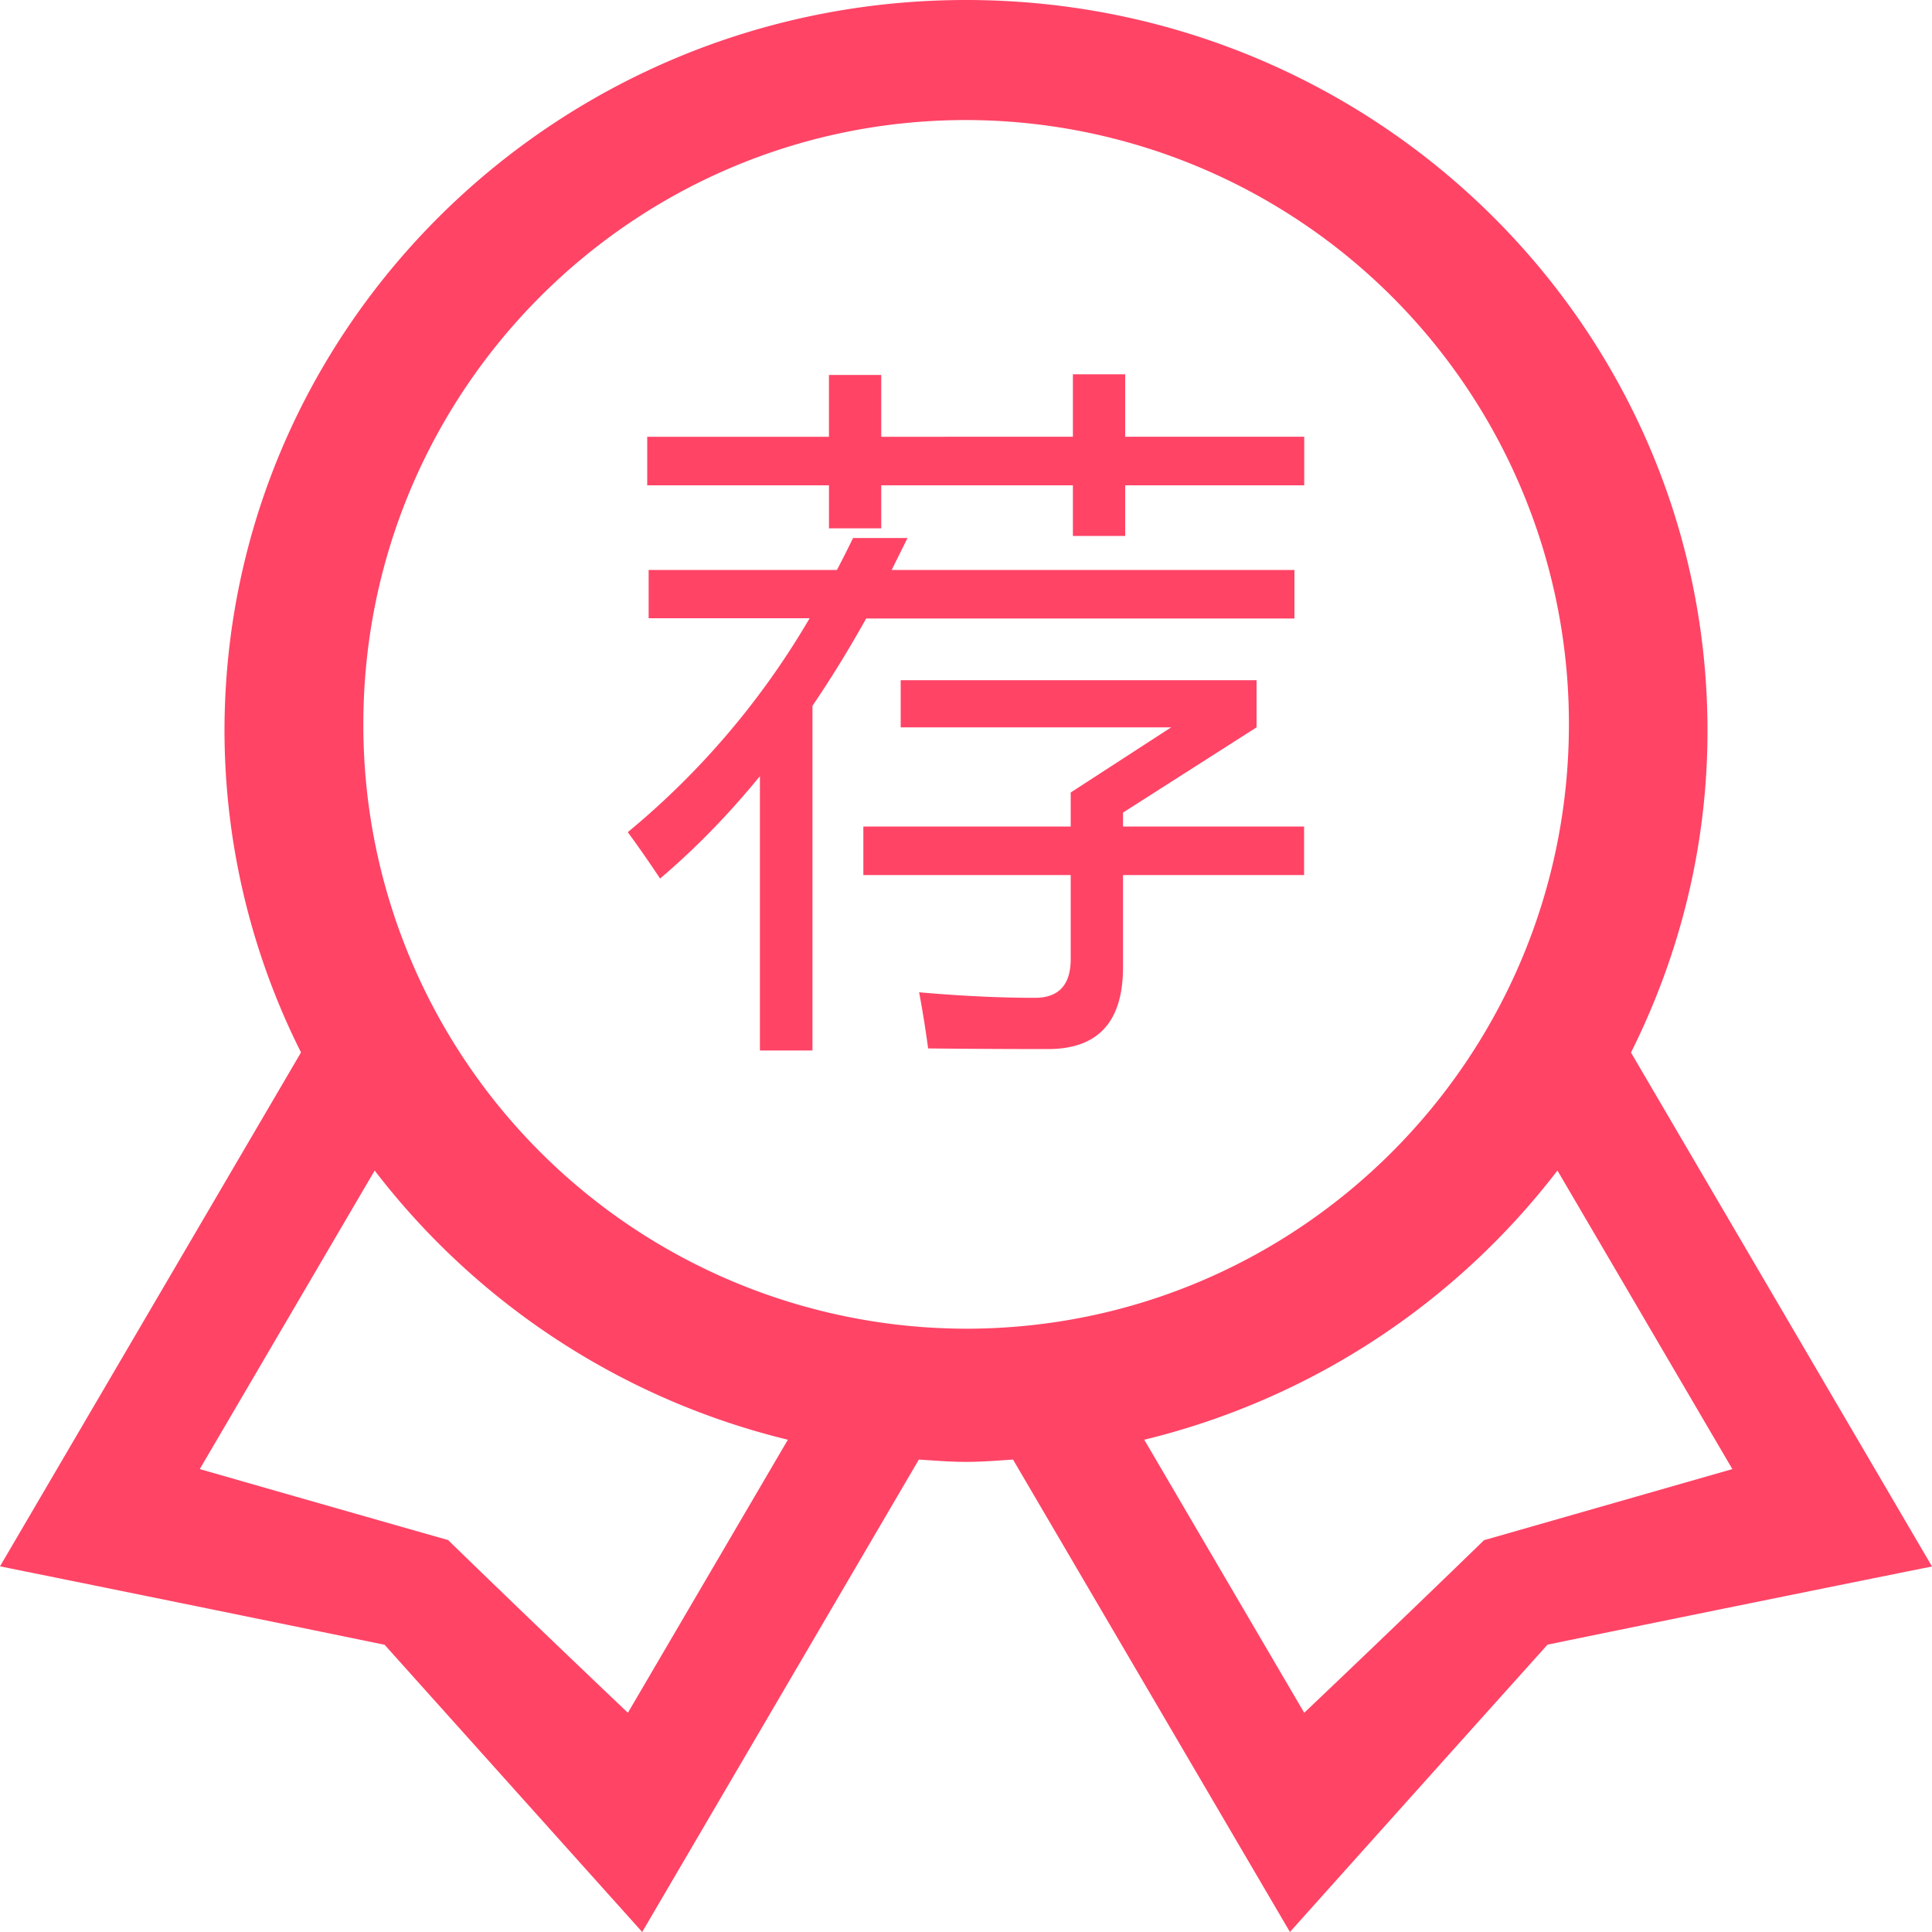 <?xml version="1.0" standalone="no"?><!DOCTYPE svg PUBLIC "-//W3C//DTD SVG 1.1//EN" "http://www.w3.org/Graphics/SVG/1.1/DTD/svg11.dtd"><svg t="1614065174040" class="icon" viewBox="0 0 1024 1024" version="1.1" xmlns="http://www.w3.org/2000/svg" p-id="9585" xmlns:xlink="http://www.w3.org/1999/xlink" width="200" height="200"><defs><style type="text/css"></style></defs><path d="M1024 830.259s-101.171 20.343-203.776 41.438c-68.471 76.254-136.533 152.303-136.533 152.303l-146.773-250.402c-8.192 0.546-16.521 1.229-24.917 1.229s-16.657-0.683-24.986-1.229L340.378 1024l-136.533-152.235C101.103 850.603 0 830.191 0 830.191l159.539-272.384a380.518 380.518 0 0 1-40.55-170.462C119.057 173.466 294.98 0 512 0c217.088 0 393.011 173.397 393.011 387.413 0 61.235-14.814 118.989-40.55 170.462L1024 830.259z m-332.732 77.551s49.152-46.626 95.3-91.477l131.618-37.683-92.706-158.242a392.875 392.875 0 0 1-218.999 142.677l84.787 144.725z m-585.387-129.161s66.082 18.978 131.618 37.615c46.148 44.919 95.3 91.546 95.3 91.546l84.787-144.725a392.943 392.943 0 0 1-218.999-142.677l-92.706 158.242zM512.068 63.625c-176.538 0-319.488 143.36-319.488 320.307a319.898 319.898 0 0 0 319.488 320.307c176.401 0 319.488-143.428 319.488-320.307A319.898 319.898 0 0 0 512 63.625z" p-id="9586" fill="#FF4466"></path><path d="M343.723 302.08h99.874a548.181 548.181 0 0 0 8.533-16.93h28.877l-8.397 16.93h213.47v25.737H459.093c-9.148 16.384-18.637 31.812-28.467 46.285v182.682H402.773v-145.408c-16.725 20.48-34.406 38.571-52.907 54.272-6.554-9.83-12.288-18.022-17.135-24.576A424.687 424.687 0 0 0 429.124 327.68h-85.333v-25.668z m-0.683-70.588h96.324v-32.768h27.716v32.768H568.661v-33.109h27.716v33.109h94.891v25.737h-94.891v26.829h-27.716v-26.829H467.081v22.801h-27.716v-22.801H343.04V231.424z m114.551 206.575h109.909v-18.022l53.248-34.543h-143.36v-24.986h188.621v24.986l-70.793 45.193v7.373h95.983v25.737H595.217v48.879c0 28.945-13.244 43.349-39.799 43.349-15.292 0-36.454-0.068-63.488-0.341a576.307 576.307 0 0 0-4.779-29.764c22.391 1.98 42.871 2.935 61.372 2.935 12.629 0 18.978-6.827 18.978-20.617v-44.442h-109.909v-25.737z" p-id="9587" fill="#FF4466"></path></svg>
